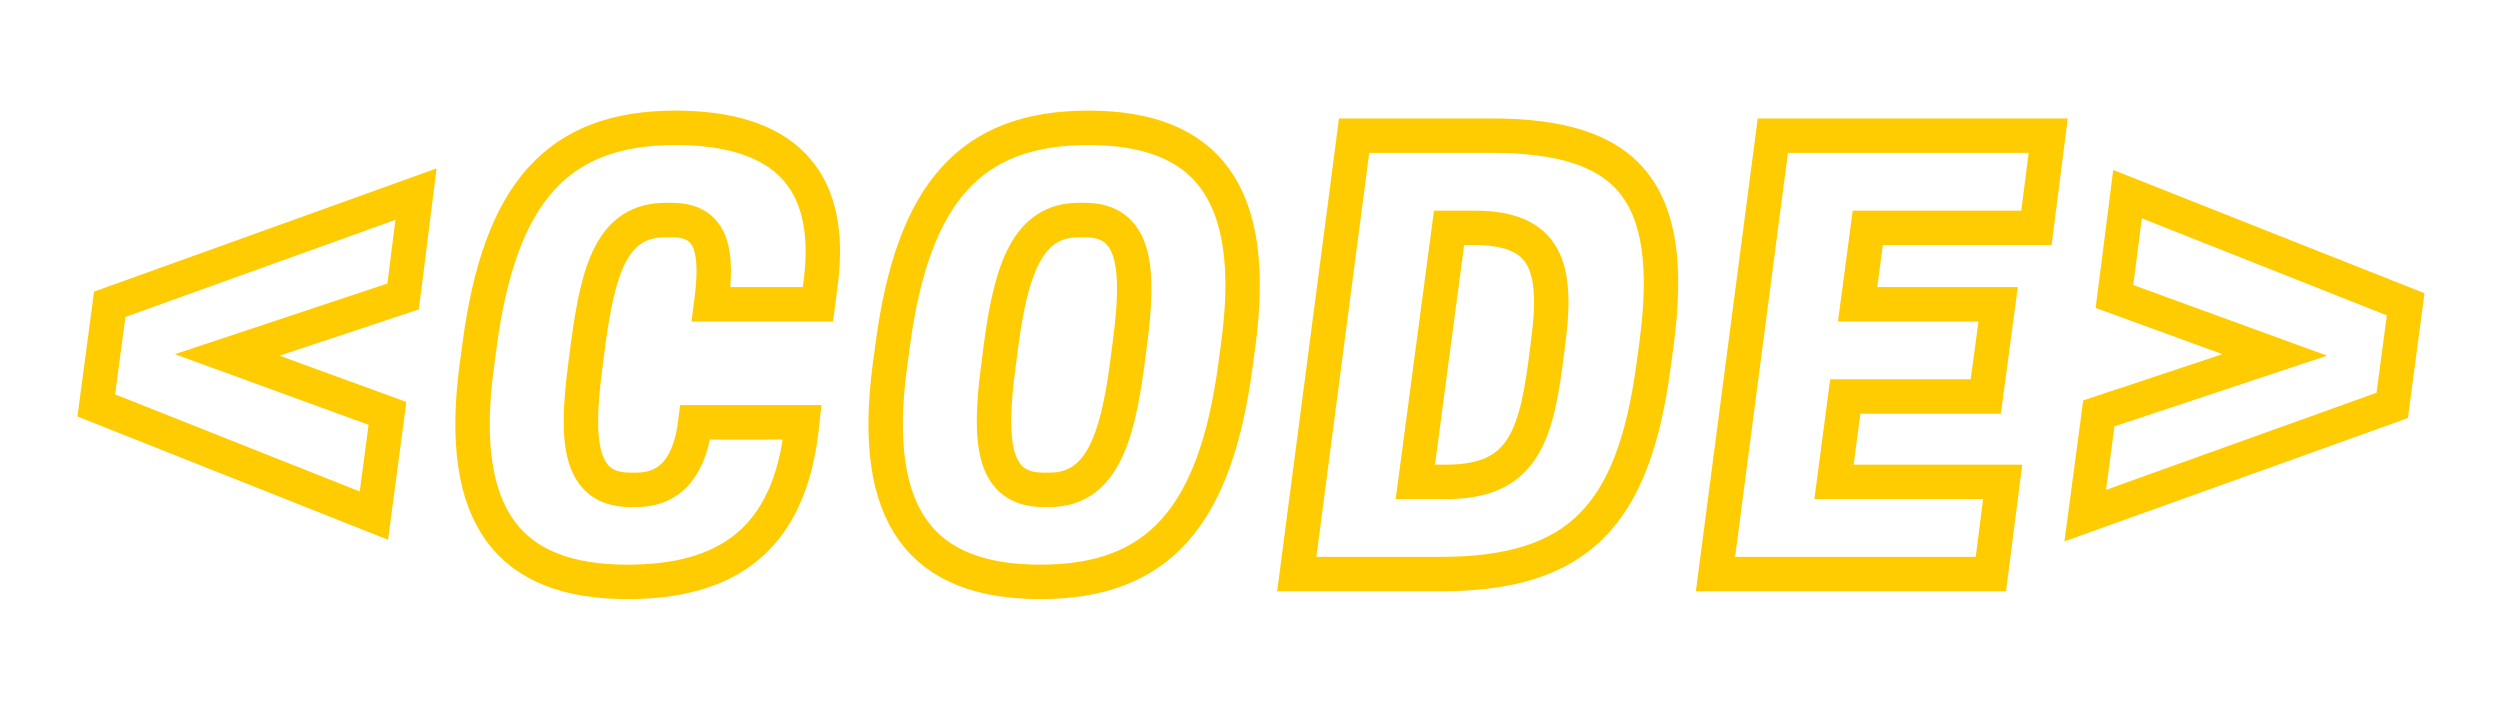 <svg xmlns="http://www.w3.org/2000/svg" xmlns:xlink="http://www.w3.org/1999/xlink" width="700" zoomAndPan="magnify" viewBox="0 0 525 150" height="200" preserveAspectRatio="xMidYMid meet" version="1.0"><path stroke-linecap="butt" transform="matrix(1.362, 0, 0, 1.362, 14.951, 44.281)" fill="none" stroke-linejoin="miter" d="M 5.941 14.405 L 3.867 29.996 L 46.67 46.987 L 48.764 31.224 L 24.053 22.211 L 51.176 13.198 L 53.166 -2.583 Z M 79.689 20.645 C 81.255 8.948 83.414 1.414 91.644 1.414 L 92.596 1.414 C 99.112 1.414 99.702 6.599 98.667 14.405 L 115.128 14.405 L 115.572 11.021 C 117.645 -5.27 109.584 -12.804 93.124 -12.804 C 74.929 -12.804 66.085 -2.752 62.976 20.645 L 62.532 23.926 C 59.42 47.326 67.567 57.205 85.76 57.205 C 100.93 57.205 110.706 50.879 112.63 33.383 L 112.716 32.6 L 96.235 32.6 C 95.473 38.671 92.955 43.01 87.136 43.01 L 86.184 43.01 C 78.398 43.01 77.702 35.732 79.267 23.926 Z M 156.818 -12.804 C 138.623 -12.804 129.779 -2.752 126.667 20.645 L 126.223 23.926 C 123.114 47.326 131.258 57.205 149.454 57.205 C 167.649 57.205 176.407 47.157 179.519 23.756 L 179.963 20.476 C 183.072 -2.922 175.011 -12.804 156.818 -12.804 Z M 149.878 43.01 C 142.092 43.01 141.393 35.732 142.958 23.926 L 143.383 20.645 C 144.949 8.862 147.55 1.414 155.335 1.414 L 156.287 1.414 C 164.093 1.414 164.793 8.692 163.227 20.476 L 162.803 23.756 C 161.237 35.54 158.636 43.01 150.83 43.01 Z M 244.437 20.476 C 247.546 -2.922 240.267 -11.596 219.027 -11.596 L 197.806 -11.596 L 188.962 56.001 L 211.072 56.001 C 232.292 56.001 240.881 47.157 243.993 23.756 Z M 207.243 41.783 L 212.445 2.622 L 216.34 2.622 C 227.615 2.622 229.267 8.778 227.701 20.476 L 227.277 23.756 C 225.711 35.456 223.279 41.783 212.024 41.783 Z M 262.366 -11.596 L 253.522 56.001 L 295.984 56.001 L 297.805 41.783 L 271.8 41.783 L 273.535 28.623 L 295.201 28.623 L 297.105 14.405 L 275.44 14.405 L 277.005 2.622 L 303.009 2.622 L 304.827 -11.596 Z M 359.939 14.405 L 317.052 -2.583 L 315.042 13.198 L 339.753 22.211 L 312.63 31.224 L 310.534 46.987 L 357.865 29.996 Z M 359.939 14.405 " stroke="#ffcc01" stroke-width="5.308" stroke-opacity="1" stroke-miterlimit="4"/></svg>
